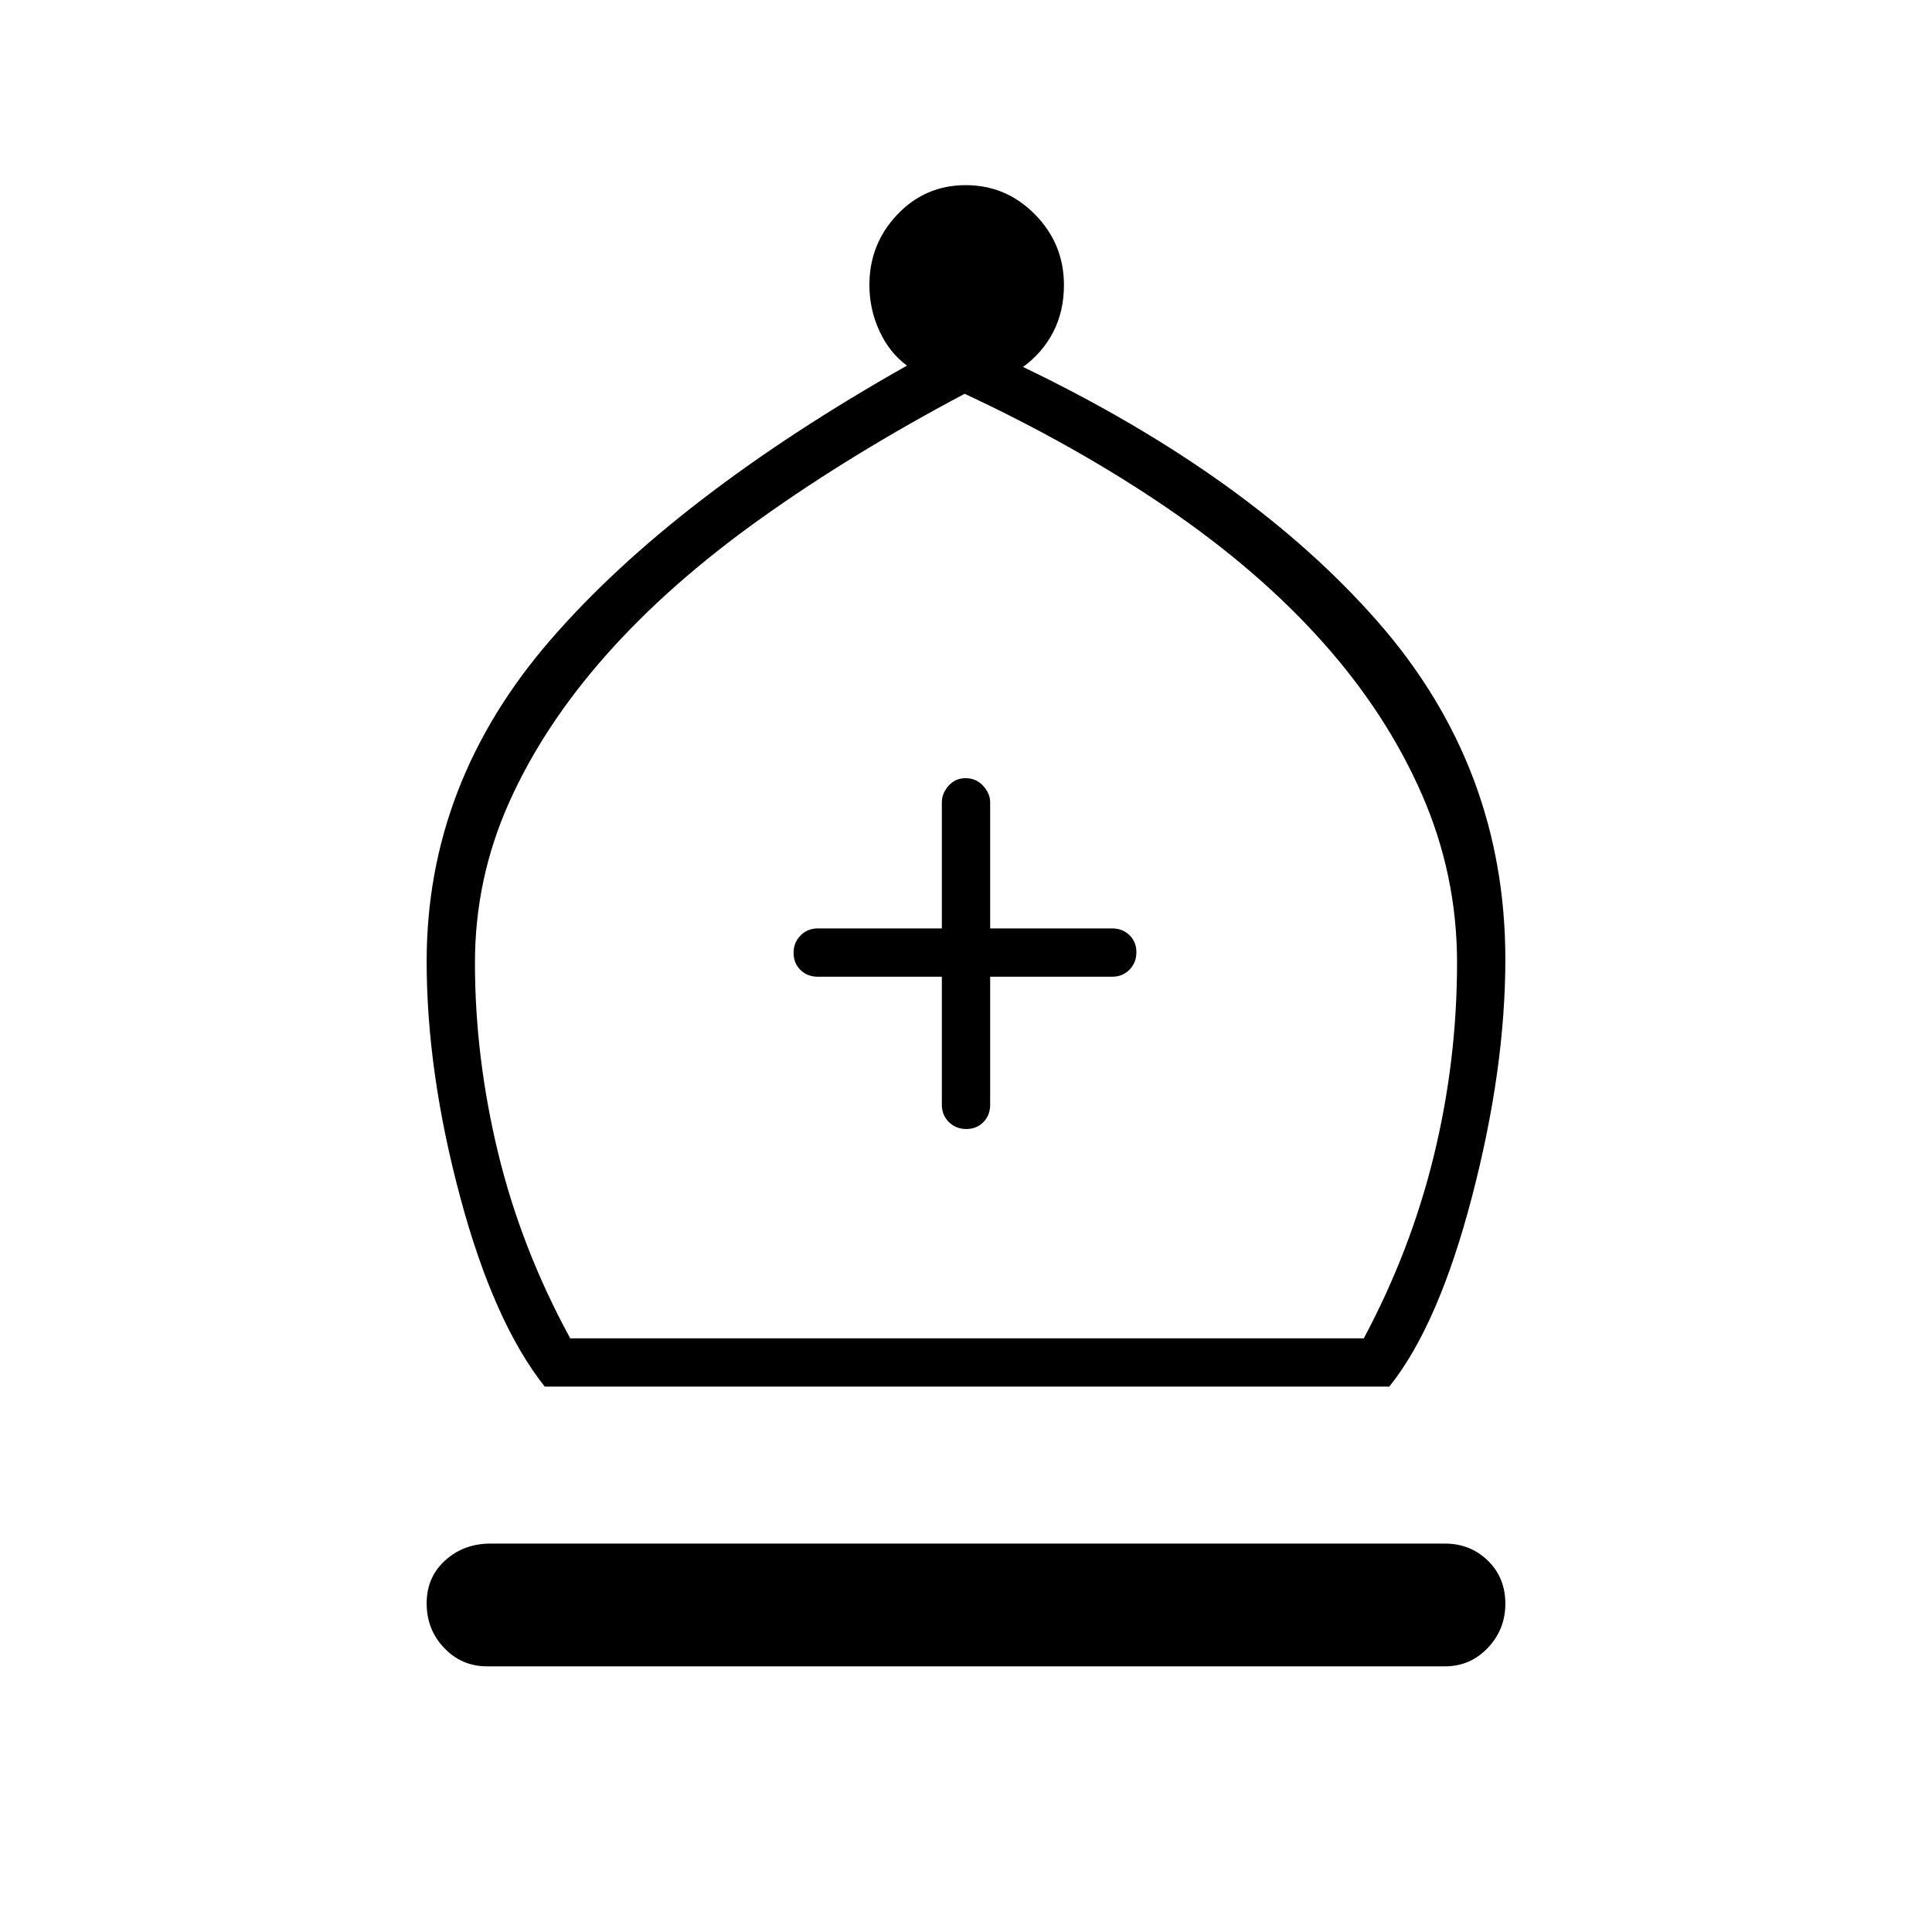 <svg xmlns="http://www.w3.org/2000/svg" height="40" viewBox="0 -960 960 960" width="40"><path d="M270.67-271q-25.34-32-42-94.17Q212-427.33 212-482.33 212-571 273.5-642q61.5-71 177.17-136.33Q442-784.67 437-795.5q-5-10.83-5-22.83 0-20.49 13.89-35.08Q459.77-868 479.86-868q20.1 0 34.45 14.59 14.36 14.59 14.36 35.08 0 13-5.34 23.33-5.33 10.33-15 17.33 113 54.34 176.34 126.67Q748-578.67 748-483.33q0 54.66-16.67 118.33-16.66 63.67-41 94H270.67Zm12.66-24h394.34q23.33-43.67 34.83-90.83Q724-433 724-481.67q0-43.66-17.5-83.66t-49.17-75.5q-31.66-35.5-77-66.5-45.33-31-101-57-56 29.66-101.33 62-45.33 32.33-76.67 67.66Q270-599.33 253-561.33t-17 79.66q0 47 11.5 94.5T283.33-295ZM242-132q-12.56 0-21.28-9.13-8.72-9.12-8.72-22.16 0-13.04 9.24-21.38 9.23-8.33 22.43-8.33H718q12.56 0 21.28 8.44T748-163.1q0 12.75-8.72 21.92Q730.56-132 718-132H242Zm226-342.67V-411q0 5.1 3.5 8.55 3.49 3.45 8.66 3.45t8.51-3.45Q492-405.9 492-411v-63.67h60.67q5.1 0 8.55-3.49 3.45-3.5 3.45-8.67t-3.45-8.5q-3.45-3.34-8.55-3.34H492v-62.66q0-4.45-3.5-8.23-3.49-3.77-8.66-3.77t-8.51 3.77q-3.33 3.78-3.33 8.23v62.66h-61.67q-5.1 0-8.55 3.5-3.45 3.5-3.45 8.67t3.45 8.5q3.45 3.33 8.55 3.33H468ZM480-295Z"/></svg>